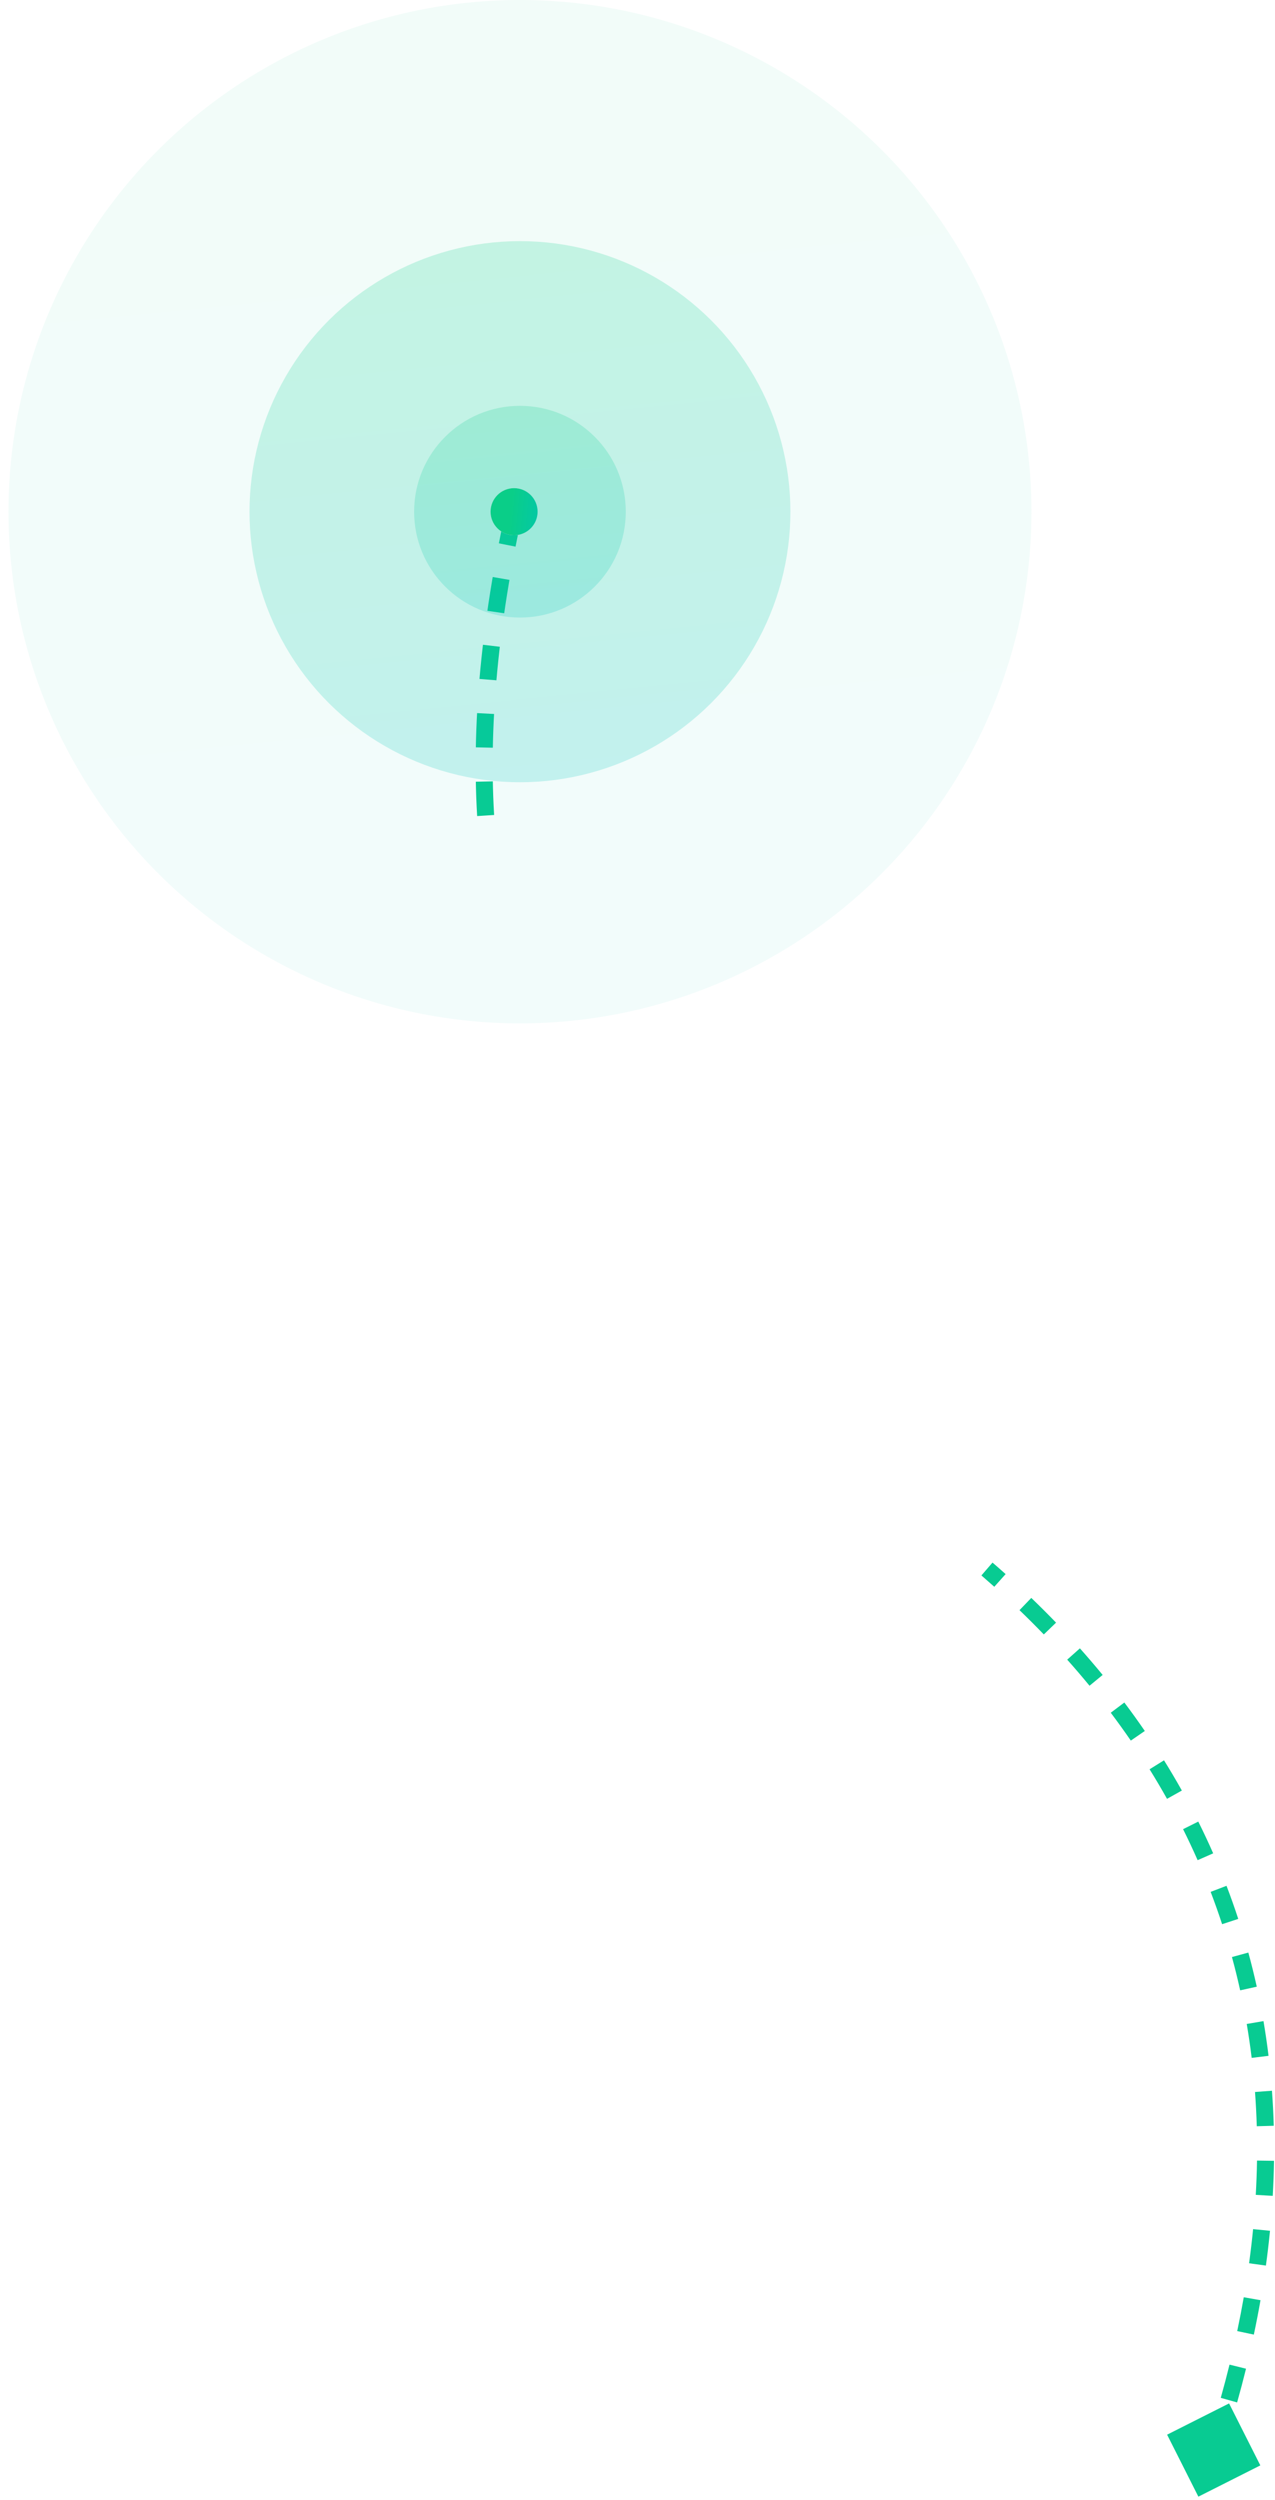<svg width="150" height="294" viewBox="0 0 150 294" fill="none" xmlns="http://www.w3.org/2000/svg">
<path d="M140.984 293.608L137.307 286.318L144.597 282.641L148.274 289.931L140.984 293.608ZM116.767 183.759C117.281 184.202 117.795 184.654 118.309 185.114L116.975 186.605C116.47 186.153 115.965 185.709 115.46 185.272L116.767 183.759ZM121.327 187.914C122.304 188.853 123.277 189.823 124.242 190.823L122.802 192.211C121.855 191.23 120.9 190.278 119.941 189.355L121.327 187.914ZM127.046 193.845C127.95 194.859 128.844 195.902 129.724 196.973L128.179 198.243C127.316 197.193 126.44 196.171 125.553 195.176L127.046 193.845ZM132.275 200.215C133.095 201.303 133.899 202.419 134.684 203.562L133.036 204.695C132.267 203.576 131.48 202.484 130.678 201.418L132.275 200.215ZM136.942 207.012C137.663 208.171 138.364 209.355 139.042 210.567L137.297 211.544C136.635 210.36 135.949 209.202 135.244 208.069L136.942 207.012ZM140.975 214.218C141.583 215.438 142.168 216.682 142.727 217.952L140.897 218.758C140.351 217.518 139.78 216.302 139.185 215.111L140.975 214.218ZM144.297 221.77C144.784 223.044 145.245 224.341 145.677 225.663L143.777 226.285C143.355 224.995 142.905 223.728 142.429 222.485L144.297 221.77ZM146.864 229.621C147.224 230.936 147.554 232.274 147.855 233.634L145.902 234.065C145.608 232.737 145.286 231.432 144.935 230.148L146.864 229.621ZM148.646 237.682C148.874 239.022 149.073 240.383 149.241 241.765L147.255 242.006C147.091 240.656 146.897 239.327 146.674 238.018L148.646 237.682ZM149.642 245.87C149.743 247.224 149.814 248.597 149.854 249.989L147.855 250.047C147.816 248.685 147.746 247.342 147.648 246.019L149.642 245.87ZM149.882 254.112C149.862 255.468 149.813 256.841 149.733 258.232L147.736 258.117C147.814 256.755 147.863 255.41 147.883 254.082L149.882 254.112ZM149.413 262.34C149.281 263.688 149.121 265.052 148.931 266.432L146.95 266.16C147.136 264.805 147.293 263.467 147.423 262.145L149.413 262.34ZM148.295 270.503C148.061 271.837 147.8 273.186 147.511 274.549L145.555 274.135C145.839 272.794 146.095 271.469 146.325 270.157L148.295 270.503ZM146.591 278.561C146.268 279.87 145.919 281.192 145.544 282.527L143.619 281.987C143.988 280.672 144.331 279.37 144.649 278.081L146.591 278.561ZM144.375 286.461C144.17 287.117 143.958 287.776 143.74 288.438L141.841 287.812C142.056 287.159 142.264 286.51 142.467 285.863L144.375 286.461Z" fill="#08CB92"/>
<path d="M60.482 60.174C57.189 75.272 56.349 88.021 57.369 98.99" stroke="#08CB92" stroke-width="2" stroke-dasharray="4 4"/>
<circle cx="61.172" cy="60.174" r="31.817" transform="rotate(90 61.172 60.174)" fill="url(#paint0_linear_810_10911)" fill-opacity="0.2"/>
<circle cx="61.173" cy="60.175" r="60.175" transform="rotate(90 61.173 60.175)" fill="url(#paint1_linear_810_10911)" fill-opacity="0.05"/>
<circle cx="61.171" cy="60.175" r="12.45" transform="rotate(90 61.171 60.175)" fill="url(#paint2_linear_810_10911)" fill-opacity="0.2"/>
<circle r="2.767" transform="matrix(1 5.56363e-08 5.56363e-08 -1 60.481 60.175)" fill="#D9D9D9"/>
<circle r="2.767" transform="matrix(1 5.56363e-08 5.56363e-08 -1 60.481 60.175)" fill="url(#paint3_linear_810_10911)"/>
<defs>
<linearGradient id="paint0_linear_810_10911" x1="92.988" y1="59.04" x2="27.925" y2="65.614" gradientUnits="userSpaceOnUse">
<stop stop-color="#00C4B8"/>
<stop offset="1" stop-color="#0ACE88"/>
</linearGradient>
<linearGradient id="paint1_linear_810_10911" x1="121.348" y1="58.03" x2="-1.706" y2="70.463" gradientUnits="userSpaceOnUse">
<stop stop-color="#00C4B8"/>
<stop offset="1" stop-color="#0ACE88"/>
</linearGradient>
<linearGradient id="paint2_linear_810_10911" x1="73.621" y1="59.731" x2="48.162" y2="62.303" gradientUnits="userSpaceOnUse">
<stop stop-color="#00C4B8"/>
<stop offset="1" stop-color="#0ACE88"/>
</linearGradient>
<linearGradient id="paint3_linear_810_10911" x1="5.533" y1="2.668" x2="-0.124" y2="3.24" gradientUnits="userSpaceOnUse">
<stop stop-color="#00C4B8"/>
<stop offset="1" stop-color="#0ACE88"/>
</linearGradient>
</defs>
</svg>
